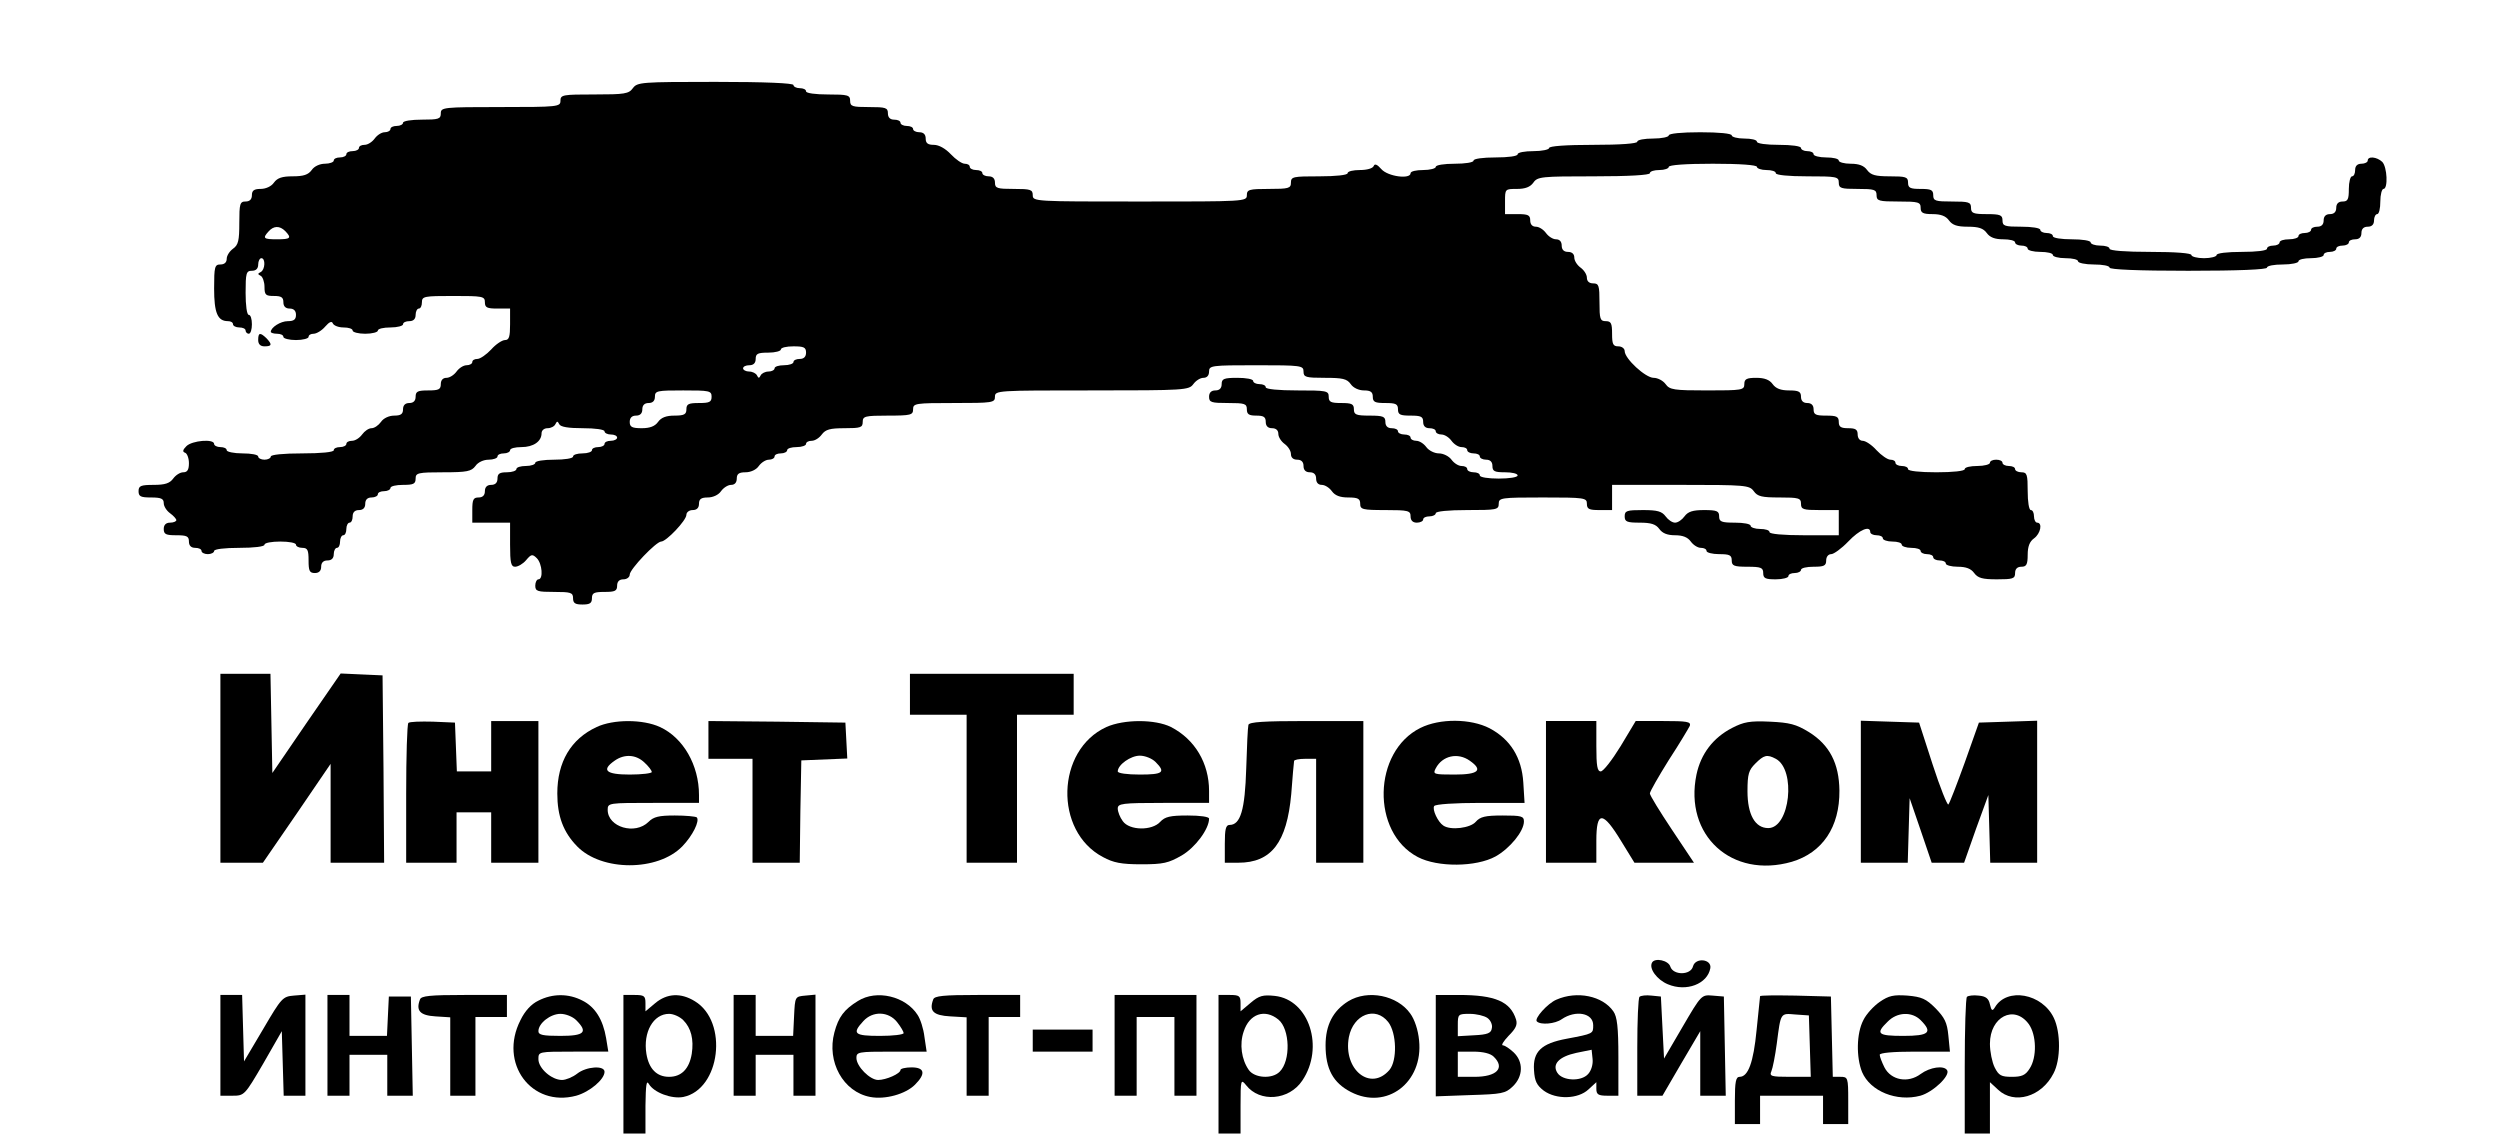 <?xml version="1.0" standalone="no"?>
<!DOCTYPE svg PUBLIC "-//W3C//DTD SVG 20010904//EN"
 "http://www.w3.org/TR/2001/REC-SVG-20010904/DTD/svg10.dtd">
<svg version="1.0" xmlns="http://www.w3.org/2000/svg"
 width="794pt" height="362pt" viewBox="0 0 794 362"
 preserveAspectRatio="xMidYMid meet">

<g transform="translate(0,362) scale(0.1,-0.1)"
fill="#000000" stroke="none">
<path d="M2010 3340 c-13 -18 -26 -20 -122 -20 -101 0 -108 -1 -108 -20 0 -19
-7 -20 -190 -20 -183 0 -190 -1 -190 -20 0 -18 -7 -20 -60 -20 -33 0 -60 -4
-60 -10 0 -5 -9 -10 -20 -10 -11 0 -20 -4 -20 -10 0 -5 -8 -10 -18 -10 -10 0
-24 -9 -32 -20 -8 -11 -22 -20 -32 -20 -10 0 -18 -4 -18 -10 0 -5 -9 -10 -20
-10 -11 0 -20 -4 -20 -10 0 -5 -9 -10 -20 -10 -11 0 -20 -4 -20 -10 0 -5 -13
-10 -28 -10 -16 0 -34 -8 -42 -20 -11 -15 -26 -20 -60 -20 -34 0 -49 -5 -60
-20 -8 -12 -26 -20 -42 -20 -21 0 -28 -5 -28 -20 0 -13 -7 -20 -20 -20 -18 0
-20 -7 -20 -68 0 -56 -3 -70 -20 -82 -11 -8 -20 -22 -20 -32 0 -11 -7 -18 -20
-18 -18 0 -20 -7 -20 -76 0 -78 11 -104 44 -104 9 0 16 -4 16 -10 0 -5 9 -10
20 -10 11 0 20 -4 20 -10 0 -5 5 -10 10 -10 6 0 10 14 10 30 0 17 -4 30 -10
30 -6 0 -10 30 -10 70 0 63 2 70 20 70 13 0 20 7 20 20 0 11 5 20 10 20 14 0
12 -37 -2 -44 -10 -5 -10 -7 0 -12 6 -3 12 -19 12 -35 0 -26 4 -29 30 -29 23
0 30 -4 30 -20 0 -13 7 -20 20 -20 13 0 20 -7 20 -20 0 -15 -7 -20 -26 -20
-23 0 -54 -20 -54 -34 0 -3 9 -6 20 -6 11 0 20 -4 20 -10 0 -5 18 -10 40 -10
22 0 40 5 40 10 0 6 7 10 16 10 9 0 26 10 37 23 13 15 21 18 24 10 3 -7 18
-13 34 -13 16 0 29 -4 29 -10 0 -5 18 -10 40 -10 22 0 40 5 40 10 0 6 18 10
40 10 22 0 40 5 40 10 0 6 9 10 20 10 13 0 20 7 20 20 0 11 5 20 10 20 6 0 10
9 10 20 0 19 7 20 100 20 93 0 100 -1 100 -20 0 -17 7 -20 40 -20 l40 0 0 -50
c0 -39 -3 -50 -16 -50 -9 0 -29 -13 -44 -30 -15 -16 -35 -30 -44 -30 -9 0 -16
-4 -16 -10 0 -5 -8 -10 -18 -10 -10 0 -24 -9 -32 -20 -8 -11 -22 -20 -32 -20
-11 0 -18 -7 -18 -20 0 -17 -7 -20 -40 -20 -33 0 -40 -3 -40 -20 0 -13 -7 -20
-20 -20 -13 0 -20 -7 -20 -20 0 -15 -7 -20 -28 -20 -16 0 -34 -8 -42 -20 -8
-11 -21 -20 -30 -20 -9 0 -22 -9 -30 -20 -8 -11 -22 -20 -32 -20 -10 0 -18 -4
-18 -10 0 -5 -9 -10 -20 -10 -11 0 -20 -4 -20 -10 0 -6 -40 -10 -100 -10 -60
0 -100 -4 -100 -10 0 -5 -9 -10 -20 -10 -11 0 -20 5 -20 10 0 6 -22 10 -50 10
-27 0 -50 5 -50 10 0 6 -9 10 -20 10 -11 0 -20 5 -20 10 0 17 -70 11 -88 -7
-12 -12 -13 -18 -4 -21 6 -2 12 -17 12 -33 0 -21 -5 -29 -18 -29 -10 0 -24 -9
-32 -20 -11 -15 -26 -20 -62 -20 -41 0 -48 -3 -48 -20 0 -17 7 -20 40 -20 32
0 40 -4 40 -18 0 -10 9 -24 20 -32 11 -8 20 -18 20 -22 0 -4 -9 -8 -20 -8 -13
0 -20 -7 -20 -20 0 -17 7 -20 40 -20 33 0 40 -3 40 -20 0 -13 7 -20 20 -20 11
0 20 -4 20 -10 0 -5 9 -10 20 -10 11 0 20 5 20 10 0 6 33 10 80 10 47 0 80 4
80 10 0 6 23 10 50 10 28 0 50 -4 50 -10 0 -5 9 -10 20 -10 17 0 20 -7 20 -40
0 -33 3 -40 20 -40 13 0 20 7 20 20 0 13 7 20 20 20 13 0 20 7 20 20 0 11 5
20 10 20 6 0 10 9 10 20 0 11 5 20 10 20 6 0 10 9 10 20 0 11 5 20 10 20 6 0
10 9 10 20 0 13 7 20 20 20 13 0 20 7 20 20 0 13 7 20 20 20 11 0 20 5 20 10
0 6 9 10 20 10 11 0 20 5 20 10 0 6 18 10 40 10 33 0 40 3 40 20 0 18 7 20 88
20 76 0 89 3 102 20 8 12 26 20 42 20 15 0 28 5 28 10 0 6 9 10 20 10 11 0 20
5 20 10 0 6 16 10 36 10 38 0 64 18 64 44 0 9 8 16 19 16 11 0 22 6 25 13 5
10 7 10 12 0 4 -9 29 -13 75 -13 39 0 69 -4 69 -10 0 -5 9 -10 20 -10 11 0 20
-4 20 -10 0 -5 -9 -10 -20 -10 -11 0 -20 -4 -20 -10 0 -5 -9 -10 -20 -10 -11
0 -20 -4 -20 -10 0 -5 -13 -10 -30 -10 -16 0 -30 -4 -30 -10 0 -6 -27 -10 -60
-10 -33 0 -60 -4 -60 -10 0 -5 -13 -10 -30 -10 -16 0 -30 -4 -30 -10 0 -5 -13
-10 -30 -10 -23 0 -30 -4 -30 -20 0 -13 -7 -20 -20 -20 -13 0 -20 -7 -20 -20
0 -13 -7 -20 -20 -20 -17 0 -20 -7 -20 -40 l0 -40 60 0 60 0 0 -70 c0 -58 3
-70 16 -70 9 0 25 9 35 21 16 19 20 20 34 6 17 -17 21 -67 5 -67 -5 0 -10 -9
-10 -20 0 -18 7 -20 60 -20 53 0 60 -2 60 -20 0 -16 7 -20 30 -20 23 0 30 4
30 20 0 17 7 20 40 20 33 0 40 3 40 20 0 13 7 20 20 20 11 0 20 7 20 15 0 17
84 105 100 105 16 0 80 67 80 85 0 8 9 15 20 15 13 0 20 7 20 20 0 15 7 20 28
20 16 0 34 8 42 20 8 11 22 20 32 20 11 0 18 7 18 20 0 15 7 20 28 20 16 0 34
8 42 20 8 11 22 20 32 20 10 0 18 5 18 10 0 6 9 10 20 10 11 0 20 5 20 10 0 6
14 10 30 10 17 0 30 5 30 10 0 6 8 10 18 10 10 0 24 9 32 20 12 16 26 20 72
20 51 0 58 2 58 20 0 18 7 20 80 20 73 0 80 2 80 20 0 19 7 20 130 20 123 0
130 1 130 20 0 20 7 20 308 20 296 0 308 1 322 20 8 11 22 20 32 20 11 0 18 7
18 20 0 19 7 20 150 20 143 0 150 -1 150 -20 0 -18 7 -20 68 -20 56 0 70 -3
82 -20 8 -12 26 -20 42 -20 21 0 28 -5 28 -20 0 -17 7 -20 40 -20 33 0 40 -3
40 -20 0 -17 7 -20 40 -20 33 0 40 -3 40 -20 0 -13 7 -20 20 -20 11 0 20 -4
20 -10 0 -5 8 -10 18 -10 10 0 24 -9 32 -20 8 -11 22 -20 32 -20 10 0 18 -4
18 -10 0 -5 9 -10 20 -10 11 0 20 -4 20 -10 0 -5 9 -10 20 -10 13 0 20 -7 20
-20 0 -17 7 -20 40 -20 22 0 40 -4 40 -10 0 -6 -27 -10 -60 -10 -33 0 -60 4
-60 10 0 6 -9 10 -20 10 -11 0 -20 5 -20 10 0 6 -8 10 -18 10 -10 0 -24 9 -32
20 -8 11 -26 20 -40 20 -14 0 -32 9 -40 20 -8 11 -22 20 -32 20 -10 0 -18 5
-18 10 0 6 -9 10 -20 10 -11 0 -20 5 -20 10 0 6 -9 10 -20 10 -13 0 -20 7 -20
20 0 17 -7 20 -50 20 -43 0 -50 3 -50 20 0 17 -7 20 -40 20 -33 0 -40 3 -40
20 0 19 -7 20 -100 20 -60 0 -100 4 -100 10 0 6 -9 10 -20 10 -11 0 -20 5 -20
10 0 6 -22 10 -50 10 -43 0 -50 -3 -50 -20 0 -13 -7 -20 -20 -20 -13 0 -20 -7
-20 -20 0 -18 7 -20 60 -20 53 0 60 -2 60 -20 0 -16 7 -20 30 -20 23 0 30 -4
30 -20 0 -13 7 -20 20 -20 13 0 20 -7 20 -18 0 -10 9 -24 20 -32 11 -8 20 -22
20 -32 0 -11 7 -18 20 -18 13 0 20 -7 20 -20 0 -13 7 -20 20 -20 13 0 20 -7
20 -20 0 -13 7 -20 18 -20 10 0 24 -9 32 -20 10 -14 26 -20 52 -20 31 0 38 -4
38 -20 0 -18 7 -20 80 -20 73 0 80 -2 80 -20 0 -13 7 -20 20 -20 11 0 20 5 20
10 0 6 9 10 20 10 11 0 20 5 20 10 0 6 40 10 100 10 93 0 100 1 100 20 0 19 7
20 140 20 133 0 140 -1 140 -20 0 -17 7 -20 40 -20 l40 0 0 40 0 40 218 0
c206 0 218 -1 232 -20 12 -17 26 -20 82 -20 61 0 68 -2 68 -20 0 -18 7 -20 60
-20 l60 0 0 -40 0 -40 -110 0 c-67 0 -110 4 -110 10 0 6 -13 10 -30 10 -16 0
-30 5 -30 10 0 6 -22 10 -50 10 -43 0 -50 3 -50 20 0 17 -7 20 -48 20 -36 0
-51 -5 -62 -20 -8 -11 -21 -20 -30 -20 -9 0 -22 9 -30 20 -12 16 -26 20 -72
20 -51 0 -58 -2 -58 -20 0 -17 7 -20 48 -20 36 0 51 -5 62 -20 10 -14 26 -20
50 -20 24 0 40 -6 50 -20 8 -11 22 -20 32 -20 10 0 18 -4 18 -10 0 -5 18 -10
40 -10 33 0 40 -3 40 -20 0 -17 7 -20 50 -20 43 0 50 -3 50 -20 0 -17 7 -20
40 -20 22 0 40 5 40 10 0 6 9 10 20 10 11 0 20 5 20 10 0 6 18 10 40 10 33 0
40 3 40 20 0 12 7 20 16 20 8 0 33 18 54 40 36 38 70 52 70 30 0 -5 9 -10 20
-10 11 0 20 -4 20 -10 0 -5 14 -10 30 -10 17 0 30 -4 30 -10 0 -5 14 -10 30
-10 17 0 30 -4 30 -10 0 -5 9 -10 20 -10 11 0 20 -4 20 -10 0 -5 9 -10 20 -10
11 0 20 -4 20 -10 0 -5 17 -10 38 -10 26 0 42 -6 52 -20 12 -16 26 -20 72 -20
51 0 58 2 58 20 0 13 7 20 20 20 16 0 20 7 20 38 0 26 6 42 20 52 21 15 28 50
10 50 -5 0 -10 9 -10 20 0 11 -4 20 -10 20 -6 0 -10 27 -10 60 0 53 -2 60 -20
60 -11 0 -20 5 -20 10 0 6 -9 10 -20 10 -11 0 -20 5 -20 10 0 6 -9 10 -20 10
-11 0 -20 -4 -20 -10 0 -5 -18 -10 -40 -10 -22 0 -40 -4 -40 -10 0 -6 -37 -10
-90 -10 -53 0 -90 4 -90 10 0 6 -9 10 -20 10 -11 0 -20 5 -20 10 0 6 -7 10
-16 10 -9 0 -29 14 -44 30 -15 17 -35 30 -44 30 -9 0 -16 8 -16 20 0 16 -7 20
-30 20 -23 0 -30 4 -30 20 0 17 -7 20 -40 20 -33 0 -40 3 -40 20 0 13 -7 20
-20 20 -13 0 -20 7 -20 20 0 16 -7 20 -38 20 -26 0 -42 6 -52 20 -10 14 -26
20 -52 20 -31 0 -38 -4 -38 -20 0 -19 -7 -20 -118 -20 -106 0 -119 2 -132 20
-8 11 -25 20 -38 20 -26 0 -92 61 -92 85 0 8 -9 15 -20 15 -17 0 -20 7 -20 40
0 33 -3 40 -20 40 -18 0 -20 7 -20 60 0 53 -2 60 -20 60 -13 0 -20 7 -20 18 0
10 -9 24 -20 32 -11 8 -20 22 -20 32 0 11 -7 18 -20 18 -13 0 -20 7 -20 20 0
13 -7 20 -18 20 -10 0 -24 9 -32 20 -8 11 -22 20 -32 20 -11 0 -18 7 -18 20 0
17 -7 20 -40 20 l-40 0 0 40 c0 40 0 40 38 40 26 0 42 6 52 20 13 19 26 20
192 20 112 0 178 4 178 10 0 6 14 10 30 10 17 0 30 5 30 10 0 6 53 10 140 10
87 0 140 -4 140 -10 0 -5 14 -10 30 -10 17 0 30 -4 30 -10 0 -6 40 -10 100
-10 93 0 100 -1 100 -20 0 -18 7 -20 60 -20 53 0 60 -2 60 -20 0 -18 7 -20 70
-20 63 0 70 -2 70 -20 0 -16 7 -20 38 -20 26 0 42 -6 52 -20 11 -15 26 -20 60
-20 34 0 49 -5 60 -20 10 -14 26 -20 52 -20 21 0 38 -4 38 -10 0 -5 9 -10 20
-10 11 0 20 -4 20 -10 0 -5 18 -10 40 -10 22 0 40 -4 40 -10 0 -5 18 -10 40
-10 22 0 40 -4 40 -10 0 -5 23 -10 50 -10 28 0 50 -4 50 -10 0 -6 90 -10 250
-10 160 0 250 4 250 10 0 6 23 10 50 10 28 0 50 5 50 10 0 6 18 10 40 10 22 0
40 5 40 10 0 6 9 10 20 10 11 0 20 5 20 10 0 6 9 10 20 10 11 0 20 5 20 10 0
6 9 10 20 10 13 0 20 7 20 20 0 13 7 20 20 20 13 0 20 7 20 20 0 11 5 20 10
20 6 0 10 18 10 40 0 22 5 40 10 40 15 0 12 70 -4 86 -17 16 -46 19 -46 4 0
-5 -9 -10 -20 -10 -13 0 -20 -7 -20 -20 0 -11 -4 -20 -10 -20 -5 0 -10 -18
-10 -40 0 -33 -3 -40 -20 -40 -13 0 -20 -7 -20 -20 0 -13 -7 -20 -20 -20 -13
0 -20 -7 -20 -20 0 -13 -7 -20 -20 -20 -11 0 -20 -4 -20 -10 0 -5 -9 -10 -20
-10 -11 0 -20 -4 -20 -10 0 -5 -13 -10 -30 -10 -16 0 -30 -4 -30 -10 0 -5 -9
-10 -20 -10 -11 0 -20 -4 -20 -10 0 -6 -33 -10 -80 -10 -47 0 -80 -4 -80 -10
0 -5 -18 -10 -40 -10 -22 0 -40 5 -40 10 0 6 -50 10 -130 10 -80 0 -130 4
-130 10 0 6 -13 10 -30 10 -16 0 -30 5 -30 10 0 6 -27 10 -60 10 -33 0 -60 4
-60 10 0 6 -9 10 -20 10 -11 0 -20 5 -20 10 0 6 -27 10 -60 10 -53 0 -60 2
-60 20 0 17 -7 20 -50 20 -43 0 -50 3 -50 20 0 18 -7 20 -60 20 -53 0 -60 2
-60 20 0 17 -7 20 -40 20 -33 0 -40 3 -40 20 0 18 -7 20 -58 20 -46 0 -60 4
-72 20 -10 14 -26 20 -52 20 -21 0 -38 5 -38 10 0 6 -18 10 -40 10 -22 0 -40
5 -40 10 0 6 -9 10 -20 10 -11 0 -20 5 -20 10 0 6 -30 10 -70 10 -40 0 -70 4
-70 10 0 6 -18 10 -40 10 -22 0 -40 5 -40 10 0 6 -40 10 -100 10 -60 0 -100
-4 -100 -10 0 -5 -22 -10 -50 -10 -27 0 -50 -4 -50 -10 0 -6 -53 -10 -140 -10
-87 0 -140 -4 -140 -10 0 -5 -22 -10 -50 -10 -27 0 -50 -4 -50 -10 0 -6 -30
-10 -70 -10 -40 0 -70 -4 -70 -10 0 -6 -27 -10 -60 -10 -33 0 -60 -4 -60 -10
0 -5 -18 -10 -40 -10 -22 0 -40 -4 -40 -10 0 -20 -72 -11 -93 13 -13 15 -21
18 -24 10 -3 -8 -22 -13 -44 -13 -21 0 -39 -4 -39 -10 0 -6 -37 -10 -90 -10
-83 0 -90 -1 -90 -20 0 -18 -7 -20 -70 -20 -63 0 -70 -2 -70 -20 0 -20 -7 -20
-340 -20 -333 0 -340 0 -340 20 0 18 -7 20 -60 20 -53 0 -60 2 -60 20 0 13 -7
20 -20 20 -11 0 -20 5 -20 10 0 6 -9 10 -20 10 -11 0 -20 5 -20 10 0 6 -7 10
-16 10 -9 0 -29 14 -44 30 -17 18 -38 30 -54 30 -19 0 -26 5 -26 20 0 13 -7
20 -20 20 -11 0 -20 5 -20 10 0 6 -9 10 -20 10 -11 0 -20 5 -20 10 0 6 -9 10
-20 10 -13 0 -20 7 -20 20 0 18 -7 20 -60 20 -53 0 -60 2 -60 20 0 18 -7 20
-70 20 -40 0 -70 4 -70 10 0 6 -9 10 -20 10 -11 0 -20 5 -20 10 0 6 -89 10
-248 10 -236 0 -248 -1 -262 -20z m-1104 -454 c21 -22 17 -26 -26 -26 -43 0
-47 3 -27 25 16 18 35 19 53 1z m1654 -386 c0 -13 -7 -20 -20 -20 -11 0 -20
-4 -20 -10 0 -5 -13 -10 -30 -10 -16 0 -30 -4 -30 -10 0 -5 -9 -10 -19 -10
-11 0 -22 -6 -25 -12 -5 -10 -7 -10 -12 0 -3 6 -14 12 -25 12 -10 0 -19 5 -19
10 0 6 9 10 20 10 13 0 20 7 20 20 0 17 7 20 40 20 22 0 40 5 40 10 0 6 18 10
40 10 33 0 40 -3 40 -20z m-300 -140 c0 -17 -7 -20 -40 -20 -33 0 -40 -3 -40
-20 0 -16 -7 -20 -38 -20 -26 0 -42 -6 -52 -20 -10 -14 -26 -20 -52 -20 -31 0
-38 4 -38 20 0 13 7 20 20 20 13 0 20 7 20 20 0 13 7 20 20 20 13 0 20 7 20
20 0 19 7 20 90 20 83 0 90 -1 90 -20z"/>
<path d="M820 2540 c0 -13 7 -20 20 -20 24 0 25 6 6 26 -20 19 -26 18 -26 -6z"/>
<path d="M700 1180 l0 -300 68 0 67 0 108 157 107 157 0 -157 0 -157 85 0 85
0 -2 298 -3 297 -67 3 -66 3 -109 -158 -108 -158 -3 158 -3 157 -79 0 -80 0 0
-300z"/>
<path d="M2890 1415 l0 -65 90 0 90 0 0 -235 0 -235 80 0 80 0 0 235 0 235 90
0 90 0 0 65 0 65 -260 0 -260 0 0 -65z"/>
<path d="M1297 1324 c-4 -4 -7 -106 -7 -226 l0 -218 80 0 80 0 0 80 0 80 55 0
55 0 0 -80 0 -80 75 0 75 0 0 225 0 225 -75 0 -75 0 0 -80 0 -80 -55 0 -54 0
-3 78 -3 77 -70 3 c-39 1 -74 0 -78 -4z"/>
<path d="M1895 1311 c-82 -38 -125 -111 -125 -211 0 -72 19 -123 63 -168 78
-80 256 -80 334 0 33 34 56 81 46 92 -4 3 -35 6 -70 6 -50 0 -67 -4 -83 -20
-43 -43 -130 -17 -130 38 0 22 3 22 145 22 l145 0 0 25 c0 95 -50 182 -124
216 -54 25 -148 25 -201 0z m152 -113 c13 -12 23 -25 23 -30 0 -4 -31 -8 -70
-8 -76 0 -91 14 -48 44 31 22 68 20 95 -6z"/>
<path d="M2250 1270 l0 -60 70 0 70 0 0 -165 0 -165 75 0 75 0 2 163 3 162 73
3 73 3 -3 57 -3 57 -217 3 -218 2 0 -60z"/>
<path d="M3514 1311 c-160 -73 -167 -331 -11 -413 33 -18 58 -23 122 -23 70 0
86 4 128 28 43 25 87 84 87 117 0 6 -28 10 -68 10 -56 0 -72 -4 -87 -20 -26
-29 -98 -28 -119 2 -9 12 -16 30 -16 40 0 16 13 18 145 18 l145 0 0 38 c0 88
-45 164 -121 203 -50 25 -149 25 -205 0z m156 -111 c33 -33 24 -40 -50 -40
-40 0 -70 4 -70 10 0 21 41 50 70 50 17 0 39 -9 50 -20z"/>
<path d="M3965 1318 c-2 -7 -5 -70 -7 -139 -4 -131 -18 -179 -53 -179 -12 0
-15 -14 -15 -60 l0 -60 43 0 c105 0 154 64 168 218 4 53 8 100 9 105 0 4 16 7
35 7 l35 0 0 -165 0 -165 75 0 75 0 0 225 0 225 -180 0 c-136 0 -182 -3 -185
-12z"/>
<path d="M4511 1308 c-151 -75 -157 -332 -8 -410 63 -33 185 -32 247 2 46 26
90 80 90 111 0 17 -8 19 -68 19 -55 0 -71 -4 -85 -20 -17 -20 -80 -28 -103
-12 -17 11 -36 51 -29 62 4 6 66 10 147 10 l140 0 -4 65 c-5 79 -41 137 -107
172 -60 31 -158 32 -220 1z m157 -104 c43 -30 28 -44 -48 -44 -67 0 -70 1 -60
20 21 40 70 51 108 24z"/>
<path d="M4910 1105 l0 -225 80 0 80 0 0 70 c0 95 20 95 78 0 l43 -70 95 0 94
0 -70 105 c-38 57 -70 109 -70 115 0 6 27 53 60 106 34 52 63 101 67 109 4 13
-10 15 -84 15 l-88 0 -48 -80 c-27 -44 -55 -80 -63 -80 -11 0 -14 17 -14 80
l0 80 -80 0 -80 0 0 -225z"/>
<path d="M5501 1308 c-60 -31 -99 -82 -113 -148 -40 -193 112 -332 303 -277
97 29 152 110 151 226 -1 86 -31 145 -97 186 -41 25 -61 30 -124 33 -64 3 -83
-1 -120 -20z m139 -98 c65 -35 45 -220 -24 -220 -42 0 -66 43 -66 117 0 55 4
67 25 88 27 27 37 30 65 15z"/>
<path d="M5910 1105 l0 -225 75 0 74 0 3 103 3 102 35 -102 35 -103 51 0 52 0
38 108 39 107 3 -107 3 -108 74 0 75 0 0 225 0 226 -92 -3 -93 -3 -45 -127
c-25 -69 -48 -129 -52 -133 -3 -4 -26 53 -50 127 l-43 133 -93 3 -92 3 0 -226z"/>
<path d="M5247 563 c-11 -19 16 -55 50 -69 59 -25 126 1 135 51 5 29 -47 35
-55 6 -7 -29 -63 -29 -72 -1 -6 20 -49 29 -58 13z"/>
<path d="M700 300 l0 -160 38 0 c38 0 39 1 98 102 l59 103 3 -102 3 -103 34 0
35 0 0 161 0 160 -37 -3 c-35 -3 -39 -7 -97 -106 l-61 -103 -3 105 -3 106 -34
0 -35 0 0 -160z"/>
<path d="M1040 300 l0 -160 35 0 35 0 0 65 0 65 60 0 60 0 0 -65 0 -65 40 0
41 0 -3 158 -3 157 -35 0 -35 0 -3 -62 -3 -63 -59 0 -60 0 0 65 0 65 -35 0
-35 0 0 -160z"/>
<path d="M1334 446 c-14 -36 0 -51 49 -54 l47 -3 0 -125 0 -124 40 0 40 0 0
125 0 125 50 0 50 0 0 35 0 35 -135 0 c-109 0 -137 -3 -141 -14z"/>
<path d="M1710 442 c-23 -11 -43 -33 -57 -62 -70 -137 35 -278 177 -240 43 12
90 52 90 76 0 21 -58 17 -87 -6 -14 -11 -36 -20 -48 -20 -33 0 -75 37 -75 66
0 24 0 24 111 24 l111 0 -7 43 c-10 59 -35 99 -75 119 -44 23 -95 23 -140 0z
m120 -62 c38 -38 27 -50 -50 -50 -56 0 -70 3 -70 15 0 25 38 55 70 55 17 0 39
-9 50 -20z"/>
<path d="M1980 240 l0 -220 35 0 35 0 0 88 c1 67 3 83 11 69 16 -27 72 -48
109 -41 118 24 144 239 37 304 -45 28 -89 25 -126 -6 l-31 -26 0 26 c0 23 -4
26 -35 26 l-35 0 0 -220z m190 140 c25 -25 34 -61 27 -107 -8 -48 -33 -73 -72
-73 -39 0 -64 25 -72 73 -11 69 22 127 72 127 14 0 34 -9 45 -20z"/>
<path d="M2330 300 l0 -160 35 0 35 0 0 65 0 65 60 0 60 0 0 -65 0 -65 35 0
35 0 0 161 0 160 -32 -3 c-33 -3 -33 -3 -36 -65 l-3 -63 -59 0 -60 0 0 65 0
65 -35 0 -35 0 0 -160z"/>
<path d="M2725 441 c-44 -27 -62 -51 -75 -100 -25 -93 28 -189 114 -205 47 -9
112 9 142 39 35 35 31 55 -11 55 -19 0 -35 -4 -35 -8 0 -12 -46 -32 -71 -32
-26 0 -69 43 -69 70 0 19 6 20 111 20 l112 0 -7 47 c-3 26 -13 57 -22 70 -38
59 -130 81 -189 44z m124 -67 c12 -15 21 -31 21 -35 0 -5 -34 -9 -75 -9 -82 0
-90 7 -53 47 30 33 80 31 107 -3z"/>
<path d="M2964 446 c-14 -37 0 -51 54 -54 l52 -3 0 -125 0 -124 35 0 35 0 0
125 0 125 50 0 50 0 0 35 0 35 -135 0 c-109 0 -137 -3 -141 -14z"/>
<path d="M3540 300 l0 -160 35 0 35 0 0 125 0 125 60 0 60 0 0 -125 0 -125 35
0 35 0 0 160 0 160 -130 0 -130 0 0 -160z"/>
<path d="M3870 240 l0 -220 35 0 35 0 0 88 c0 84 1 86 18 65 43 -55 136 -48
178 15 71 105 22 257 -87 269 -38 4 -50 1 -77 -22 l-32 -27 0 26 c0 23 -4 26
-35 26 l-35 0 0 -220z m190 142 c37 -30 40 -131 4 -166 -24 -24 -80 -20 -98 6
-23 33 -30 82 -16 122 18 56 67 73 110 38z"/>
<path d="M4282 440 c-48 -30 -72 -75 -72 -140 0 -75 24 -119 80 -148 114 -59
231 30 217 164 -3 32 -14 66 -28 85 -41 58 -135 77 -197 39z m127 -66 c27 -35
29 -122 4 -152 -60 -70 -148 1 -129 104 14 72 84 100 125 48z"/>
<path d="M4560 299 l0 -161 109 4 c100 3 112 5 135 27 34 32 35 79 3 109 -13
12 -28 22 -34 22 -6 0 2 13 18 30 23 23 29 35 24 52 -18 57 -66 78 -182 78
l-73 0 0 -161z m164 88 c10 -7 17 -22 14 -33 -2 -15 -13 -20 -56 -22 l-52 -3
0 35 c0 35 1 36 38 36 21 0 46 -6 56 -13z m20 -123 c37 -36 10 -64 -61 -64
l-53 0 0 40 0 40 49 0 c32 0 55 -6 65 -16z"/>
<path d="M4943 445 c-28 -12 -71 -60 -62 -69 12 -12 58 -8 79 7 44 30 100 20
100 -19 0 -27 1 -27 -84 -43 -81 -15 -108 -41 -104 -100 2 -35 9 -48 31 -65
40 -29 109 -27 142 4 l25 23 0 -21 c0 -18 6 -22 35 -22 l35 0 0 123 c0 95 -4
128 -16 145 -34 49 -115 66 -181 37z m101 -236 c-22 -25 -82 -22 -98 4 -17 27
5 51 60 63 l49 10 3 -29 c2 -17 -4 -37 -14 -48z"/>
<path d="M5207 454 c-4 -4 -7 -76 -7 -161 l0 -153 40 0 40 0 60 103 60 102 0
-102 0 -103 40 0 41 0 -3 158 -3 157 -36 3 c-35 3 -36 2 -95 -99 l-59 -101 -5
98 -5 99 -30 3 c-17 2 -34 0 -38 -4z"/>
<path d="M5590 456 c0 -2 -5 -50 -11 -107 -10 -104 -27 -149 -54 -149 -12 0
-15 -16 -15 -75 l0 -75 40 0 40 0 0 45 0 45 100 0 100 0 0 -45 0 -45 40 0 40
0 0 75 c0 73 -1 75 -25 75 l-24 0 -3 128 -3 127 -112 3 c-62 1 -113 1 -113 -2z
m158 -158 l3 -98 -67 0 c-59 0 -65 2 -58 18 4 9 12 49 17 87 13 100 11 97 59
93 l43 -3 3 -97z"/>
<path d="M5970 438 c-19 -13 -43 -39 -52 -58 -22 -42 -23 -118 -4 -165 26 -61
110 -95 185 -75 40 11 96 64 85 81 -10 16 -54 10 -84 -12 -40 -30 -94 -20
-115 21 -8 16 -15 34 -15 40 0 6 40 10 111 10 l112 0 -5 51 c-4 42 -12 57 -41
87 -30 30 -44 36 -89 40 -44 3 -59 0 -88 -20z m130 -58 c39 -39 27 -50 -55
-50 -82 0 -89 7 -50 45 30 31 77 33 105 5z"/>
<path d="M6247 454 c-4 -4 -7 -103 -7 -221 l0 -213 40 0 40 0 0 82 0 81 26
-24 c51 -48 138 -23 176 52 23 43 23 130 1 176 -37 78 -149 98 -187 34 -8 -13
-11 -12 -16 9 -4 19 -13 26 -36 28 -16 2 -33 0 -37 -4z m196 -86 c25 -34 27
-106 3 -142 -13 -21 -25 -26 -56 -26 -34 0 -42 4 -55 30 -8 16 -15 50 -15 75
0 86 77 125 123 63z"/>
<path d="M3280 315 l0 -35 95 0 95 0 0 35 0 35 -95 0 -95 0 0 -35z"/>
</g>
</svg>
